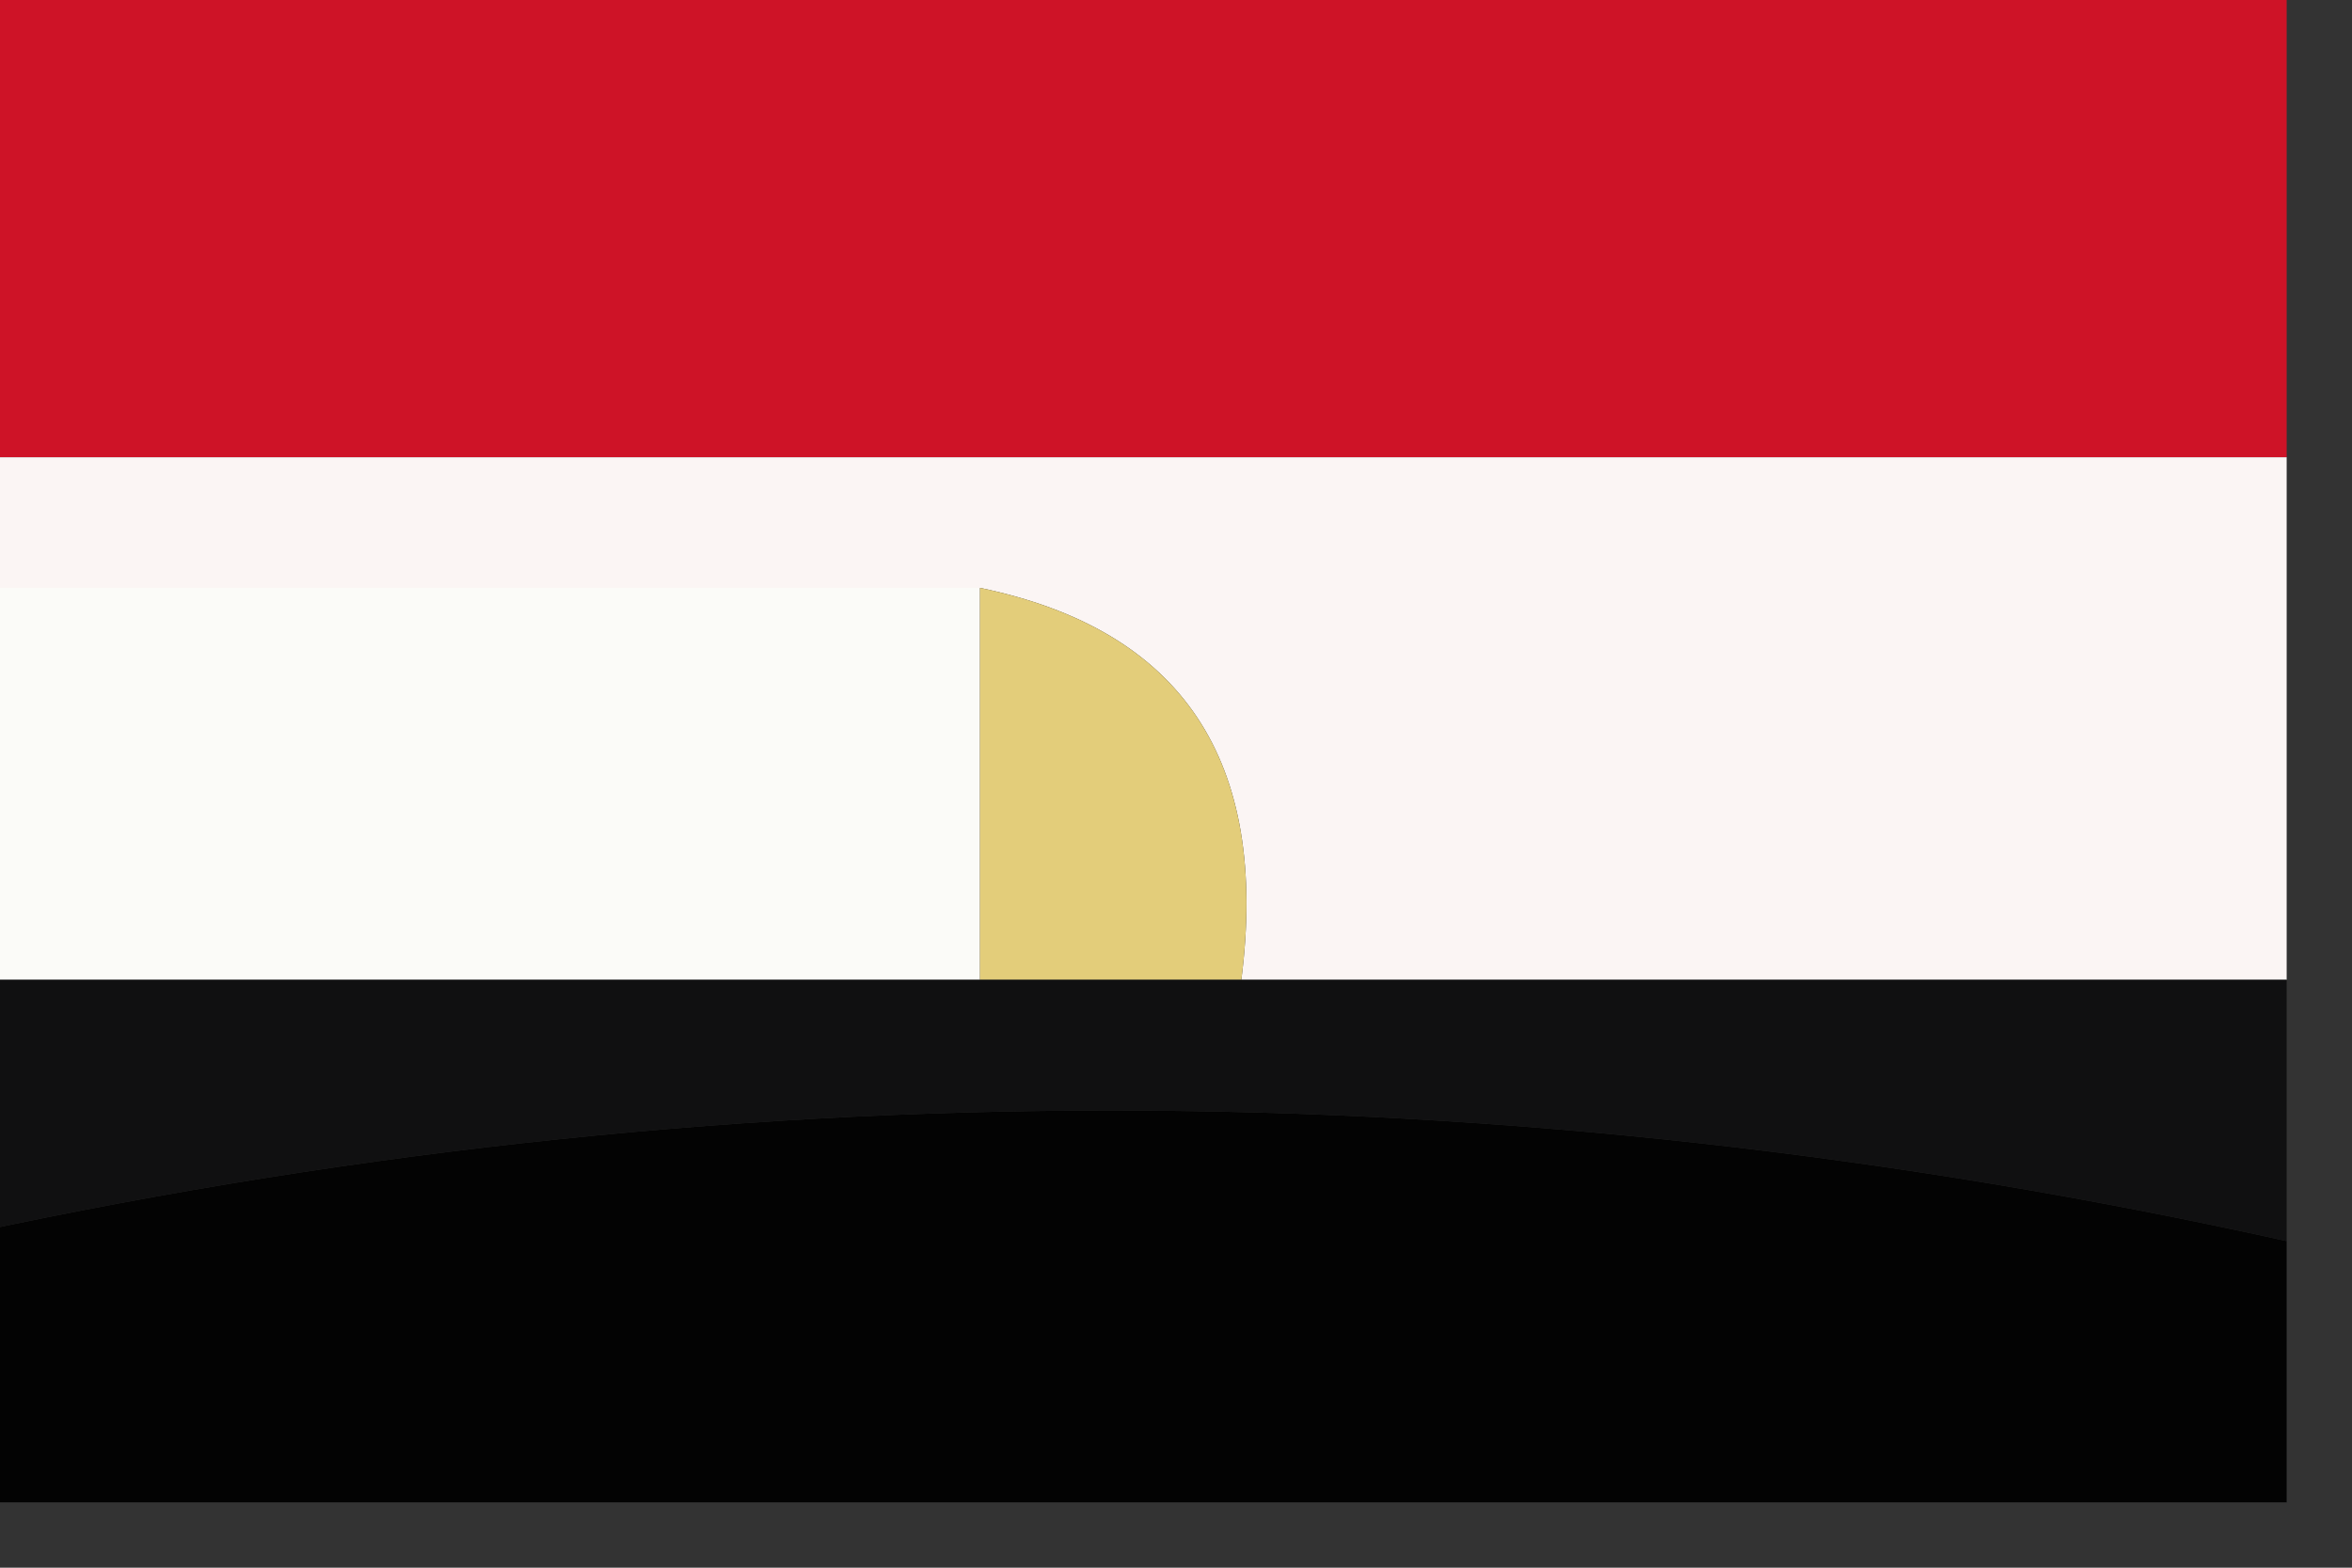 <?xml version="1.0" encoding="UTF-8"?>
<!DOCTYPE svg PUBLIC "-//W3C//DTD SVG 1.1//EN" "http://www.w3.org/Graphics/SVG/1.1/DTD/svg11.dtd">
<svg xmlns="http://www.w3.org/2000/svg" version="1.1" width="18px" height="12px" style="shape-rendering:geometricPrecision; text-rendering:geometricPrecision; image-rendering:optimizeQuality; fill-rule:evenodd; clip-rule:evenodd" xmlns:xlink="http://www.w3.org/1999/xlink">
<rect width="100%" height="100%" fill="#333333" stroke="none"/>
<g><path style="opacity:1" fill="#ce1327" d="M -0.5,-0.5 C 5.5,-0.5 11.5,-0.5 17.5,-0.5C 17.5,0.833 17.5,2.167 17.5,3.5C 11.5,3.5 5.5,3.5 -0.5,3.5C -0.5,2.167 -0.5,0.833 -0.5,-0.5 Z"/></g>
<g><path style="opacity:1" fill="#fbfbf8" d="M -0.5,4.5 C 2.167,4.5 4.833,4.5 7.5,4.5C 7.5,5.5 7.5,6.5 7.5,7.5C 4.833,7.5 2.167,7.5 -0.5,7.5C -0.5,6.5 -0.5,5.5 -0.5,4.5 Z"/></g>
<g><path style="opacity:1" fill="#fbf5f4" d="M -0.5,4.5 C -0.5,4.167 -0.5,3.833 -0.5,3.5C 5.5,3.5 11.5,3.5 17.5,3.5C 17.5,4.833 17.5,6.167 17.5,7.5C 14.833,7.5 12.167,7.5 9.5,7.5C 9.715,5.821 9.048,4.821 7.5,4.5C 4.833,4.5 2.167,4.5 -0.5,4.5 Z"/></g>
<g><path style="opacity:1" fill="#e3cd7a" d="M 7.5,4.5 C 9.048,4.821 9.715,5.821 9.5,7.5C 8.833,7.5 8.167,7.5 7.5,7.5C 7.5,6.5 7.5,5.5 7.5,4.5 Z"/></g>
<g><path style="opacity:1" fill="#101011" d="M -0.5,7.5 C 2.167,7.5 4.833,7.5 7.5,7.5C 8.167,7.5 8.833,7.5 9.5,7.5C 12.167,7.5 14.833,7.5 17.5,7.5C 17.5,8.167 17.5,8.833 17.5,9.5C 11.5,8.167 5.5,8.167 -0.5,9.5C -0.5,8.833 -0.5,8.167 -0.5,7.5 Z"/></g>
<g><path style="opacity:1" fill="#030303" d="M 17.5,9.5 C 17.5,10.167 17.5,10.833 17.5,11.5C 11.5,11.5 5.5,11.5 -0.5,11.5C -0.5,10.833 -0.5,10.167 -0.5,9.5C 5.5,8.167 11.5,8.167 17.5,9.5 Z"/></g>
</svg>

